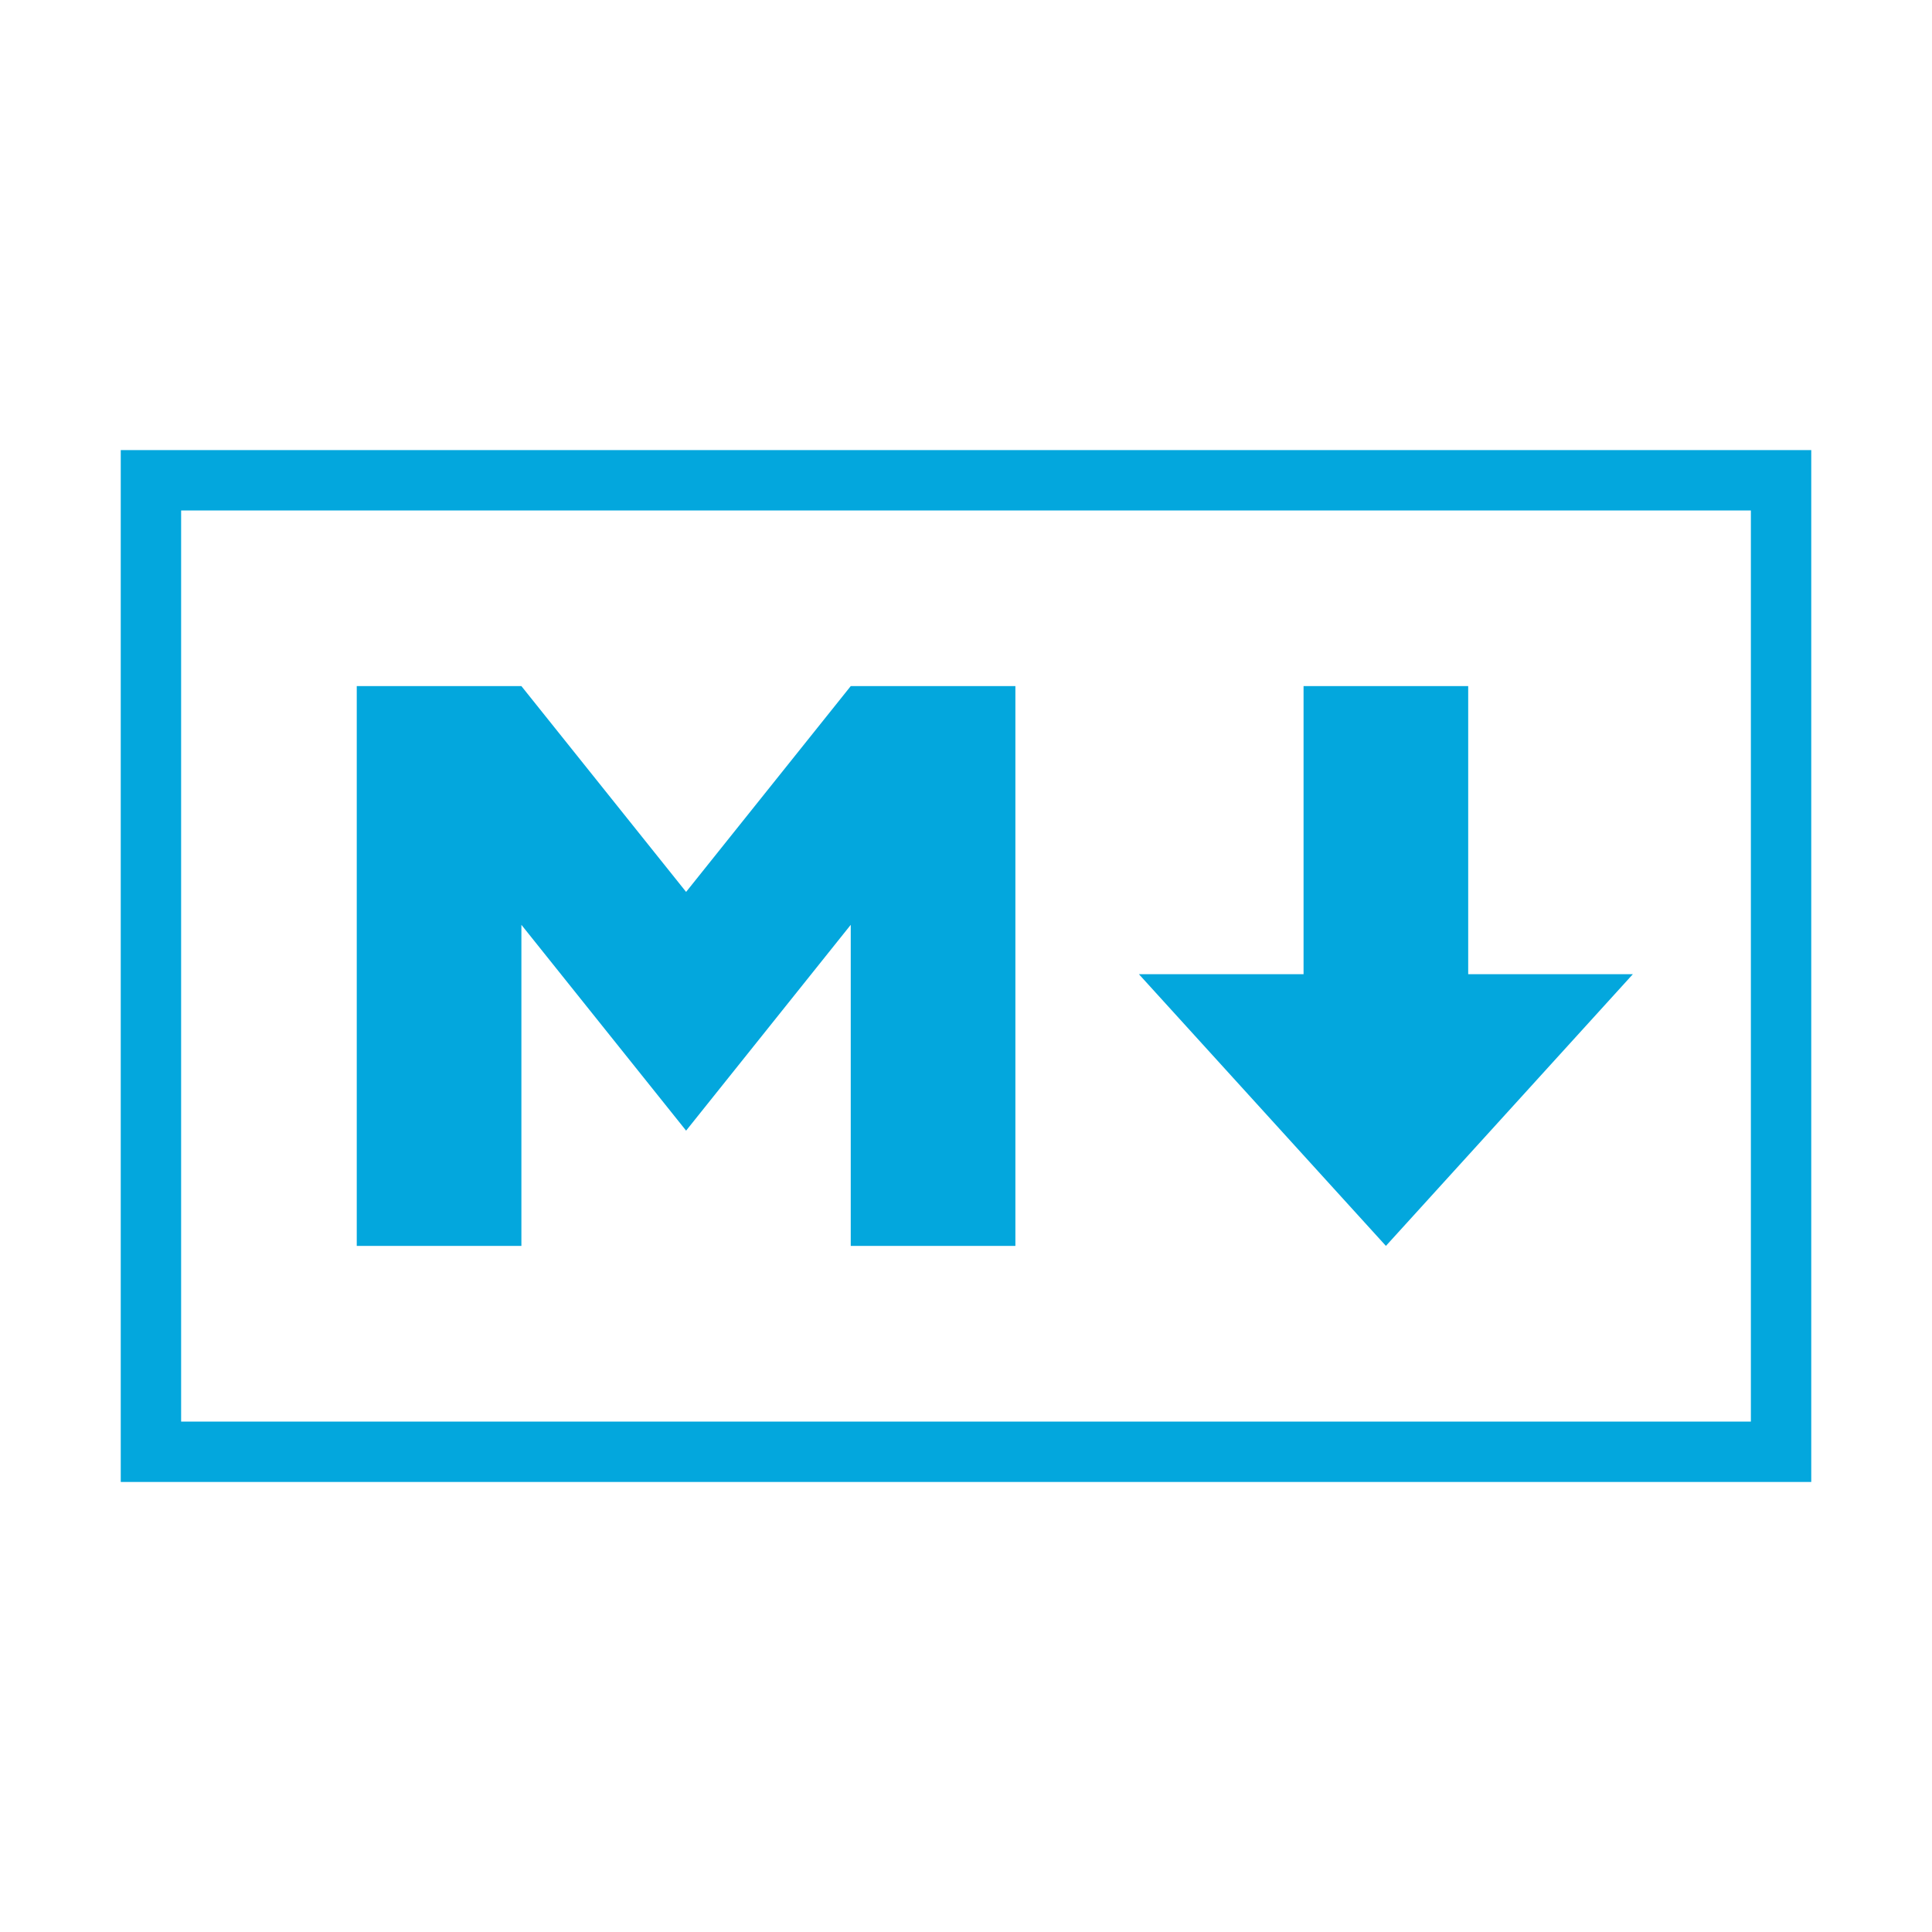 <svg xmlns="http://www.w3.org/2000/svg" viewBox="0 0 32 32"><title>file_type_markdown</title><rect x="2.5" y="7.955" width="27" height="16.091" style="fill:none;stroke: #03A7DD;"/><polygon points="5.909 20.636 5.909 11.364 8.636 11.364 11.364 14.773 14.091 11.364 16.818 11.364 16.818 20.636 14.091 20.636 14.091 15.318 11.364 18.727 8.636 15.318 8.636 20.636 5.909 20.636" style="fill: #03A7DD;"/><polygon points="22.955 20.636 18.864 16.136 21.591 16.136 21.591 11.364 24.318 11.364 24.318 16.136 27.045 16.136 22.955 20.636" style="fill: #03A7DD;"/></svg>



